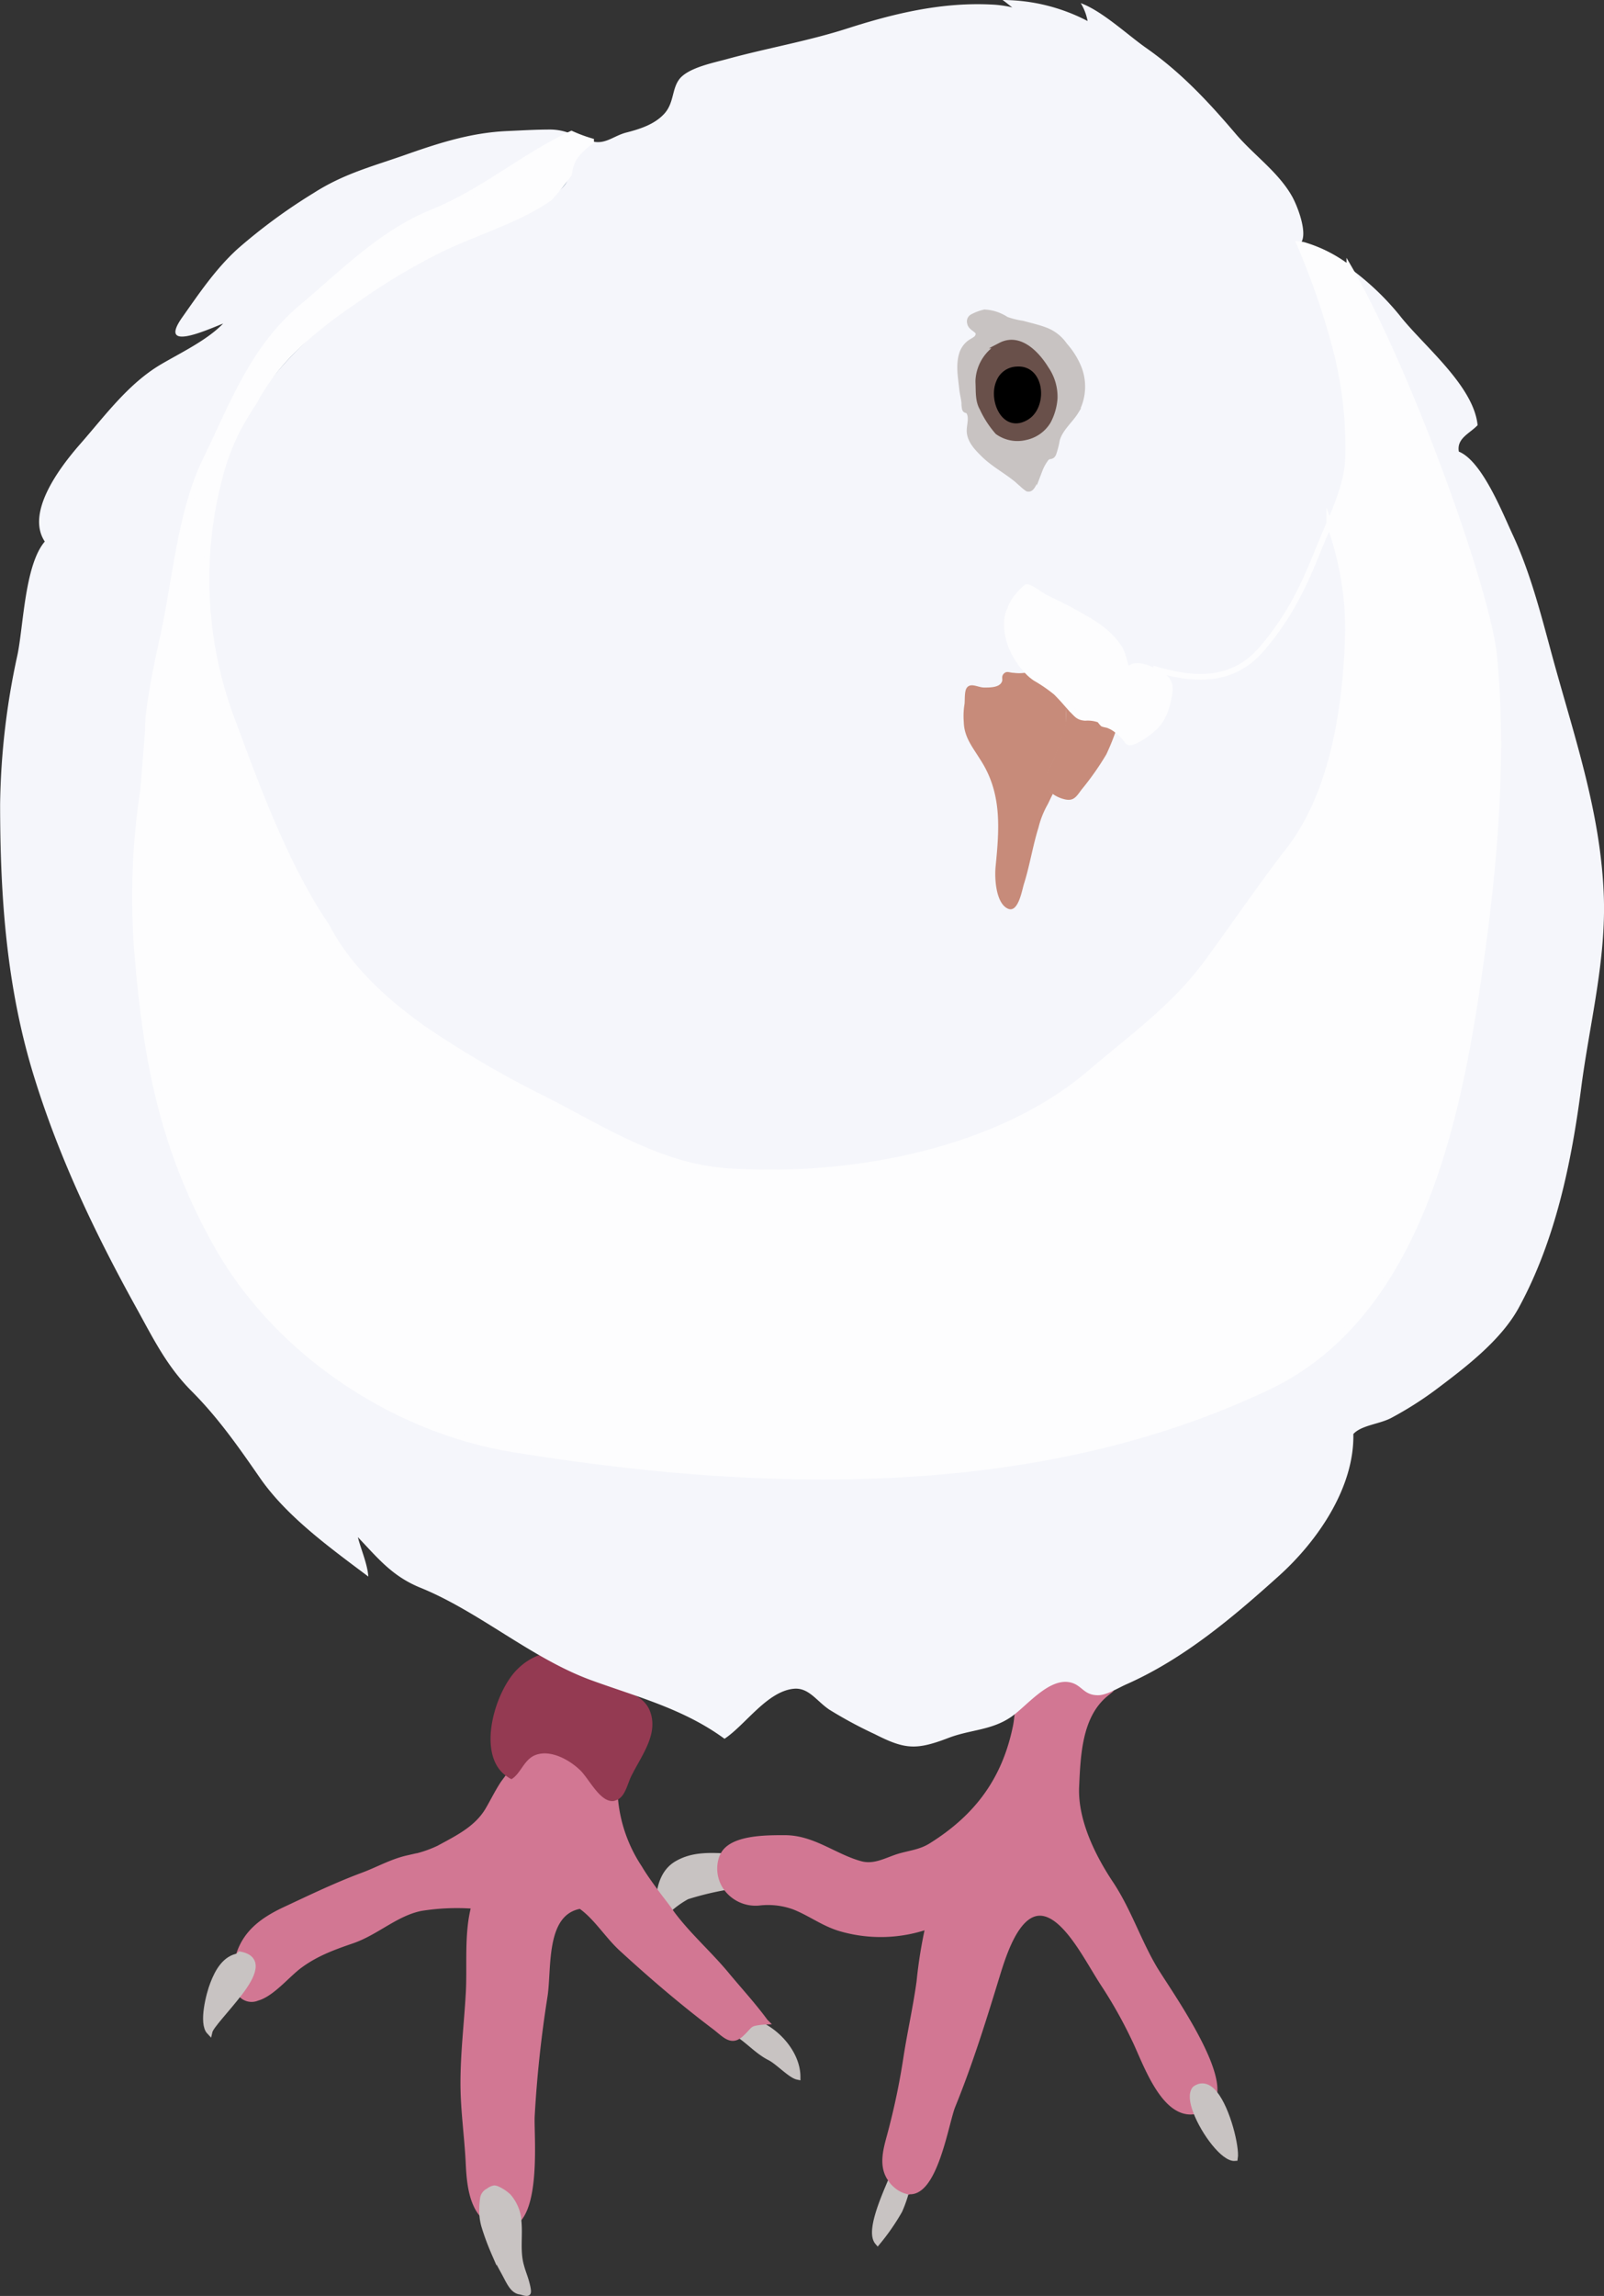 <svg id="d4" xmlns="http://www.w3.org/2000/svg" viewBox="0 0 279.33 399.66"><rect x="0" y="0" width="279.33" height="399.66" fill="#333333" stroke="none"/><defs><style>.cls-1{fill:#c8c3c2;stroke:#c8c3c2;}.cls-1,.cls-10,.cls-11,.cls-2,.cls-3,.cls-5,.cls-8,.cls-9{stroke-miterlimit:10;}.cls-2,.cls-9{fill:none;}.cls-11,.cls-2{stroke:#000;}.cls-3{fill:#d27793;stroke:#d27793;}.cls-4{fill:#943a52;}.cls-5{fill:#7388a0;stroke:#7388a0;}.cls-6{fill:#f5f6fb;}.cls-7{fill:#c78b7a;}.cls-8{fill:#69504a;stroke:#69504a;}.cls-10,.cls-9{stroke:#fdfdfe;}.cls-10{fill:#fdfdfe;}</style></defs><title>dove-svg-4</title><path class="cls-1" d="M117.77,324.44c2.5-1.47,5.19-1.47,8-1.34a1.54,1.54,0,0,0-.17.39,5.8,5.8,0,0,0,.65,5,52.33,52.33,0,0,0-6.71,1.64,17.07,17.07,0,0,0-3.07,2.16c-.56-.78-1.16-1.56-1.77-2.34h0C115,327.7,115.78,325.62,117.77,324.44Z" transform="translate(0.09 0)"/><path class="cls-2" d="M207.59,364a3.51,3.51,0,0,1,.43-.39v-.09" transform="translate(0.09 0)"/><path class="cls-1" d="M155.09,379.55a4.37,4.37,0,0,0,.74.82,4.58,4.58,0,0,0,1.9,1.08,22.81,22.81,0,0,1-1.17,3.33,38,38,0,0,1-3.81,5.51C151.23,388.52,153.66,382.93,155.09,379.55Z" transform="translate(0.09 0)"/><path class="cls-1" d="M128.93,354.07c1.38-1.22,1.38-1.74,2.51-2,3.9,1.44,7.36,5.5,7.36,9.44-1.21-.26-3.37-2.59-4.8-3.33-2-1-3.55-2.73-5.28-3.9A.77.77,0,0,0,128.93,354.07Z" transform="translate(0.09 0)"/><path class="cls-2" d="M192.75,294.63a.52.52,0,0,0-.22.22" transform="translate(0.09 0)"/><path class="cls-3" d="M125.6,323.46a1.54,1.54,0,0,1,.17-.39c1.38-3.21,7.82-3.12,10.82-3.12,4.9,0,8.58,3.24,13.12,4.5,2.43.69,4.51-.57,6.67-1.26,2-.6,3.85-.73,5.71-1.9,8-5,12.82-11.47,14.72-20.78.43-2.12,0-3.2,1.9-4.63a24.82,24.82,0,0,1,4.29-2.16c3.68-1.82,5.71.95,9.52,1.08-4.71,3.81-4.93,10.69-5.19,16.32-.22,5.88,2.9,12.16,6.06,16.88,3,4.55,4.71,9.79,7.44,14.46,1.82,3.16,11.21,16.1,10.56,21.9-1-1.21-2.21-1.69-3.42-.78-.61.78-.44,2.26.17,3.9-5.62,1.17-8.83-8.87-10.73-12.68a79.08,79.08,0,0,0-5.11-9.13c-2.21-3.33-4.59-8.09-7.49-10.82-6.45-6.06-9.73,4.07-11.12,8.48-2.42,7.92-4.8,15.63-7.92,23.29-1.17,2.94-3.16,16-8,14.76a4.58,4.58,0,0,1-1.9-1.08,4.37,4.37,0,0,1-.74-.82c-1.73-2.25-1-5-.26-7.7a123,123,0,0,0,2.87-13.62c.65-4.25,1.68-8.79,2.29-13.25a79.79,79.79,0,0,1,1.56-9.65,25,25,0,0,1-15.11.48c-3.07-.85-5.41-2.72-8.31-3.85a13.34,13.34,0,0,0-6.1-.69,6.28,6.28,0,0,1-5.76-2.68A5.8,5.8,0,0,1,125.6,323.46Z" transform="translate(0.09 0)"/><path class="cls-3" d="M41.52,340.29c1.17-3.7,3.89-5.88,7.66-7.7,4.54-2.12,9-4.29,13.72-6.06,2.76-1,5.14-2.42,8-3.07a21,21,0,0,0,5.45-1.73c3.25-1.77,6.58-3.37,8.53-6.62.91-1.55,1.68-3.15,2.68-4.67l.74-1a2.75,2.75,0,0,0,.61.35c1.65-1,2.16-3.42,4.16-4.2,2.64-1,5.89.83,7.75,2.6,1.5,1.41,3.29,5.24,5.5,5.41a1.4,1.4,0,0,0,.74-.13,25.88,25.88,0,0,0,4.2,11.69c1,1.69,2.21,3.29,3.38,4.89h0c.6.78,1.21,1.56,1.77,2.34.17.26.35.48.52.74,3,4,6.54,7,9.7,10.86,2.21,2.64,4.54,5.19,6.54,7.92a10.83,10.83,0,0,0-1.77.22c-1.12.23-1.12.74-2.51,2a.77.77,0,0,1-.22.17c-1.48,1.16-2.56-.13-4.16-1.39-5.63-4.24-11-8.83-16.19-13.59-2.6-2.33-4.51-5.62-7.32-7.57-6.66,1.13-5.49,10.78-6.23,15.67a207.15,207.15,0,0,0-2.25,21c-.13,2.73.91,14-2.25,17.79l-.13.09v-.22a7.57,7.57,0,0,0-1.69-3.68,7,7,0,0,0-2-1.34,1.76,1.76,0,0,1-.39-.22,2.6,2.6,0,0,0-1.08.56,1.68,1.68,0,0,0-1,1.43,13.24,13.24,0,0,0-.09,2.64c-2-2.33-2.25-6.27-2.38-9-.22-4.59-.91-9.18-.91-13.81,0-5.32.61-10.26.91-15.45.31-4.8-.34-10.6,1-15.45a39.45,39.45,0,0,0-9.35.39c-4.37.91-7.66,4.16-11.86,5.63C58,338.91,55,340,52.17,342.07c-2.21,1.6-4.89,5-7.49,5.71a2.44,2.44,0,0,1-3-.91C44,343.84,45.36,340.86,41.52,340.29Z" transform="translate(0.09 0)"/><path class="cls-1" d="M84,382.82a1.68,1.68,0,0,1,1-1.43,2.11,2.11,0,0,1,1-.47,1.57,1.57,0,0,1,.48.12,7,7,0,0,1,2,1.34,7.57,7.57,0,0,1,1.69,3.68v.22c.35,2.64-.26,5.45.48,8.09.26,1,.61,1.82.87,2.73.08.27.51,1.79.3,2s-1.17-.22-1.47-.22c-1-.22-1.56-1.3-2-2.08-.83-1.65-1.78-3.16-2.47-4.85a42.42,42.42,0,0,1-1.64-4.46,9.48,9.48,0,0,1-.35-2h0A13.24,13.24,0,0,1,84,382.82Z" transform="translate(0.09 0)"/><path class="cls-1" d="M208,363.63c1.21-.91,2.42-.43,3.42.78,2.29,2.81,3.85,9.43,3.55,11.25-1.91.17-5.41-4.42-6.8-8.14C207.55,365.88,207.37,364.41,208,363.63Z" transform="translate(0.09 0)"/><path class="cls-1" d="M37,345.35c.82-2.17,2.12-4.5,4.54-4.85,0-.08,0-.21.13-.3,3.68.67,2.29,3.67,0,6.67s-5.06,5.8-5.28,6.8C35,352.2,36.31,347.09,37,345.35Z" transform="translate(0.09 0)"/><path class="cls-4" d="M90.17,290.41a10.47,10.47,0,0,1,4.11-2.47,36.87,36.87,0,0,0,9.57,4.85c3.16,1.15,7.92,1.67,9.22,5,1.6,4-1.43,7.75-3.25,11.43-.68,1.39-1.08,3.73-2.68,4.16a1.4,1.4,0,0,1-.74.13c-2.21-.17-4-4-5.5-5.41-1.86-1.78-5.11-3.6-7.75-2.6-2,.78-2.52,3.2-4.16,4.2a2.75,2.75,0,0,1-.61-.35C82.62,305.78,86.09,294.2,90.17,290.41Z" transform="translate(0.09 0)"/><path class="cls-5" d="M102.85,24.63Z" transform="translate(0.09 0)"/><path class="cls-5" d="M95.57,34.48a39.67,39.67,0,0,0,3.35-4.19,4.55,4.55,0,0,1-2,3.19C96.49,33.83,96,34.16,95.57,34.48Z" transform="translate(0.09 0)"/><path class="cls-5" d="M45.11,68.36c4-6.67,10.3-11.71,16.75-16.08a71.47,71.47,0,0,0-17.54,17.5A14.61,14.61,0,0,1,45.11,68.36Z" transform="translate(0.09 0)"/><path class="cls-6" d="M2.95,114C4,108.95,4.22,98.34,7.71,94.27c-3.37-5.07,2.66-12.94,6-16.79,4.41-5,8.53-10.76,14.41-14.16,3.43-2,7.89-4.14,10.65-7-2.84,1.12-11.36,5-7.18-1,3-4.25,5.84-8.48,9.7-12a97.32,97.32,0,0,1,13.3-9.76C60,30.1,65.16,28.87,71.1,26.74c5.73-2,11.07-3.66,17.17-3.93,2.52-.11,4.92-.26,7.45-.26a9.44,9.44,0,0,1,3.64.74C91,27.25,84,33.39,75.24,36.92c-9,3.66-15.55,10.52-22.71,16.47C43.9,60.58,40.33,70.58,35.72,80c-4.39,8.94-5.26,20.7-7.39,30.54-1,4.53-1.89,8.69-2.49,13.36a42.9,42.9,0,0,0,0,7.77,125.66,125.66,0,0,0-2,34.55c1.55,18.49,4.37,33.69,13.75,50.41C48,235.26,68.36,248.86,89.16,252.26c43,7,91.09,8.52,131.81-11,27.23-13.09,33.54-49.36,37.23-76.65,2.19-16.15,3.56-34.1,1.94-50.55-1.12-11.41-14.94-49.7-25.2-67.41a46.31,46.31,0,0,1,8.72,8.26c4.09,5.24,12.87,12.18,13.57,19.1-1.39,1.47-3.67,2.28-3.27,4.6,4.05,1.65,7.58,10.62,9.38,14.47,3,6.43,4.85,13.59,6.7,20.43,3.83,14.17,8.59,27.53,9.16,42.27.44,11.37-2.47,22.37-3.92,33.49-1.69,13-4.46,26.58-10.88,38.36-3.14,5.77-9.51,10.56-14.58,14.37a61.52,61.52,0,0,1-7.61,4.81c-2.09,1.11-5.2,1.26-6.62,2.81.19,9.25-6.14,18.56-13,24.73-8,7.2-16.53,14.42-26.53,18.84-1.47.65-3.42,1.9-4.94,1.9-2.59,0-2.77-1.86-5-2.27-3.67-.64-7.41,4.15-10.06,6-3.47,2.41-7.15,2.23-11,3.71-5.61,2.15-7.58,2-12.82-.67a75.1,75.1,0,0,1-7.92-4.27c-2.24-1.51-3.59-3.91-6.24-3.62-4.62.49-8.4,6.32-12,8.7-7.16-5.25-15.37-7.33-23.37-10.25-10.29-3.81-19.34-11.85-29.48-16-5-2-7.48-5.16-11-8.85.58,2.28,1.66,4.63,1.82,6.86-6.66-5-14.21-10.44-18.87-17.17-3.7-5.34-7.26-10.45-11.89-15.09-4.42-4.43-6.76-9.32-9.76-14.73C16.5,214.72,10.35,201.84,6,187.92c-4.91-15.6-6.07-31.45-6.07-48A128.45,128.45,0,0,1,2.95,114Z" transform="translate(0.09 0)"/><path class="cls-6" d="M35.13,96.7v.09C37,89.71,37.75,81.6,41.4,74.71c7.49-14.14,21.39-24.34,35.31-31.34,6.45-3.22,14.76-5.44,20.29-9.94,2.94-2.32,1.37-3.29,2.94-6a11.72,11.72,0,0,1,3-2.85l.33.08c2.14.43,3.53-1,5.64-1.57,2.48-.63,5-1.45,6.68-3.29s1.32-4.18,2.54-5.9c1.47-2.12,6.2-3,8.47-3.64,6.87-1.88,14-3.1,20.82-5.29C155.55,2.36,163.81.36,172.55.79a19.68,19.68,0,0,1,3.66.5C175.76,1,175.06.36,174.5,0a32.16,32.16,0,0,1,14.81,3.66A9.16,9.16,0,0,0,188.12.55c3.73,1.36,8.14,5.52,11.42,7.82,6,4.2,10.76,9.29,15.47,14.82,3.18,3.78,7.62,6.8,10,11.16,1.06,2,2.56,6.24,1.5,7.85l-.31.32a132.37,132.37,0,0,1,6,17.19A68.79,68.79,0,0,1,234.7,79c0,4.24-1.62,8.25-3.3,12.17a54.26,54.26,0,0,1,3.27,18.59c-.31,12.42-2.3,27.91-10.39,38.3-4.89,6.32-9.35,12.9-14.2,19.52-5.84,7.88-13,12.9-20.34,19.18-16.32,13.94-42.29,18.53-63.16,17.1-11.51-.78-21.42-7.14-31.42-12.29A176.44,176.44,0,0,1,73.57,179c-7-5-13.13-10.73-16.74-17.73C50,151.24,44.51,138.15,40.75,126.43c-2.84-8.81-6.19-19.22-6.19-28.91h0A6.5,6.5,0,0,1,35.13,96.7Z" transform="translate(0.09 0)"/><path class="cls-7" d="M167.75,125.7a12.81,12.81,0,0,1,.13-3.16c.08-.74-.05-2.3.43-2.86.71-.87,1.93,0,3,0s2.64,0,3.07-1c.22-.43-.17-.91.35-1.43s1-.13,1.73-.13A7,7,0,0,0,179,117a8.05,8.05,0,0,0,1.34,1.13,26.34,26.34,0,0,1,3.59,2.47c.6.6,1.17,1.21,1.73,1.86-.09,1.08-.09,2.16-.09,3.29a10.86,10.86,0,0,1-1,3.25,32.23,32.23,0,0,1-1.26,3.55c-.61,1.25-1.65,2.9-1.17,4.37a2.8,2.8,0,0,0,1.13,1.26c-.39.7-.7,1.48-1,2a15.82,15.82,0,0,0-1.52,3.9c-1,3.2-1.51,6.58-2.51,9.74-.35,1.08-1,5.24-2.86,4.33-2.08-1-2.3-5.4-2.08-7.4.65-6.61,1.12-12.77-2.73-18.61C169.24,130,167.81,128.28,167.75,125.7Z" transform="translate(0.09 0)"/><path class="cls-1" d="M168.83,56.2c.16,1.14,2.22,1.21,1.22,2.62-.26.34-1.05.66-1.42,1a3.87,3.87,0,0,0-1.18,1.76c-.62,1.95-.21,4.06,0,6.06.08.85.33,1.69.4,2.53a3.09,3.09,0,0,0,.15,1.11c.14.18.42.09.59.33.68.93.17,2.34.17,3.34,0,1.67,1.29,3,2.4,4.09,1.64,1.65,3.75,2.78,5.54,4.2.4.3.76.67,1.16,1a8.11,8.11,0,0,0,1,.82c.58.16.87-.52,1.22-1.18s.52-1.4.88-2.07a8.21,8.21,0,0,1,1.18-2.1c.58-.51.89-.06,1.21-.74a15.25,15.25,0,0,0,.62-2.41c.55-2,2.32-3.35,3.32-5a8.9,8.9,0,0,0,.51-7.42,13.55,13.55,0,0,0-2.48-4,7.1,7.1,0,0,0-3.46-2.69c-1.26-.47-2.57-.75-3.85-1.11a14.69,14.69,0,0,1-2.88-.72,7.52,7.52,0,0,0-3.76-1.24,8.25,8.25,0,0,0-2.07.77A.88.88,0,0,0,168.83,56.2Z" transform="translate(0.09 0)"/><path class="cls-8" d="M170.29,66.68c.07,1.48-.06,3.06.7,4.37a17,17,0,0,0,2.67,4.12,5.89,5.89,0,0,0,4.84.93,6,6,0,0,0,3.94-2.8,10.11,10.11,0,0,0,1.13-3.92,8.55,8.55,0,0,0-1.51-5.17c-1.53-2.51-4.56-5.8-7.87-4.09a7.34,7.34,0,0,0-3.9,6A5.42,5.42,0,0,0,170.29,66.68Z" transform="translate(0.09 0)"/><path class="cls-9" d="M200.65,116.36c7.27,2.22,13.92,2.44,18.92-3.32,4.8-5.6,7.26-10.69,10-17.55.57-1.43,1.2-2.87,1.81-4.32" transform="translate(0.09 0)"/><path class="cls-7" d="M183.24,132.52c.52-1.13.83-2.34,1.26-3.55a10.86,10.86,0,0,0,1-3.25c.09-1.13.09-2.21.09-3.29a13.45,13.45,0,0,0,1,1.13c.87.82,1.08,1.34,2.34,1.43a6,6,0,0,1,2.51.35,4.9,4.9,0,0,0,.56.69c.26.13.87.18,1.17.35a4.78,4.78,0,0,1,1.13.65,40.33,40.33,0,0,1-1.73,4.29,49.29,49.29,0,0,1-4.33,6.15c-.86,1.17-1.34,2-2.81,1.69a5.9,5.9,0,0,1-2.25-1A2.8,2.8,0,0,1,182,136.9C181.57,135.43,182.72,133.65,183.24,132.52Z" transform="translate(0.09 0)"/><path class="cls-10" d="M175.85,106c.48-1.82,2.77-3.77,2.77-3.77.56-.23,2.72,1.51,3.33,1.77,1.5.73,3,1.47,4.5,2.25,3.07,1.73,6.1,3.23,8.18,6.23,1,1.43,1,2.81,1.6,4.33,1-1.52,3.16-.74,4.46-.09,2.08,1,3.26,1.69,2.86,4.07s-1.1,4.68-3,6.19a12.85,12.85,0,0,1-3,2c-1.12.48-1.12.26-1.73-.52a7.16,7.16,0,0,0-1.56-1.47,4.78,4.78,0,0,0-1.13-.65c-.3-.18-.91-.22-1.17-.35a4.9,4.9,0,0,1-.56-.69,6,6,0,0,0-2.51-.35c-1.26-.09-1.47-.61-2.34-1.43l-1-1.13c-.56-.65-1.12-1.25-1.73-1.86a26.34,26.34,0,0,0-3.59-2.47,8.05,8.05,0,0,1-1.34-1.13,14.12,14.12,0,0,1-2.86-4.37C175.3,110.71,174.82,107.9,175.85,106Z" transform="translate(0.09 0)"/><path class="cls-11" d="M173.87,66.56A3.42,3.42,0,0,1,177,64.31c4.37-.31,4.85,6.49,1.6,8.35C174.78,74.91,172.57,69.55,173.87,66.56Z" transform="translate(0.09 0)"/><path class="cls-10" d="M39.81,123.91a69.47,69.47,0,0,1-1.6-41,39.3,39.3,0,0,1,3.09-8.14,55.88,55.88,0,0,1,3-5c.25-.48.51-1,.79-1.42,4-6.67,10.3-11.71,16.75-16.08a108.26,108.26,0,0,1,14.77-8.85c6-2.94,13.52-5.09,19-8.94A39.67,39.67,0,0,0,99,30.29a7.44,7.44,0,0,1,.92-2.86,11.56,11.56,0,0,1,2.92-2.8v-.07a25.91,25.91,0,0,1-3.41-1.27C91,27.25,84,33.39,75.27,36.92c-9,3.66-15.55,10.47-22.71,16.47C43.93,60.58,40.36,70.58,35.75,80c-4.39,8.94-5.26,20.7-7.39,30.54-1,4.53-1.89,8.69-2.49,13.36a26.72,26.72,0,0,0-.2,3.32l-.83,10.34a122.44,122.44,0,0,0-1,28.66c1.55,18.49,4.37,33.69,13.75,50.41C48,235.26,68.36,248.86,89.16,252.26c43,7,91.09,8.52,131.77-10.91,27.23-13.09,33.54-49.36,37.23-76.65,2.19-16.15,3.56-34.1,1.94-50.55-1.12-11.41-14.94-49.7-25.2-67.41a24.1,24.1,0,0,0-7.65-4,4.58,4.58,0,0,0-1-.22,132.37,132.37,0,0,1,6,17.19A68.79,68.79,0,0,1,234.7,79c0,4.24-1.62,8.25-3.3,12.17a54.26,54.26,0,0,1,3.27,18.59c-.31,12.42-2.3,27.91-10.39,38.3-4.89,6.32-9.35,12.9-14.2,19.52-5.84,7.88-13,12.9-20.34,19.18-16.32,13.94-42.29,18.53-63.16,17.1-11.51-.78-21.42-7.14-31.42-12.29A176.46,176.46,0,0,1,73.57,179c-7-5-13.13-10.73-16.74-17.73C50,151.25,45,138,40.75,126.44Q40.26,125.14,39.81,123.91Z" transform="translate(0.09 0)"/></svg>